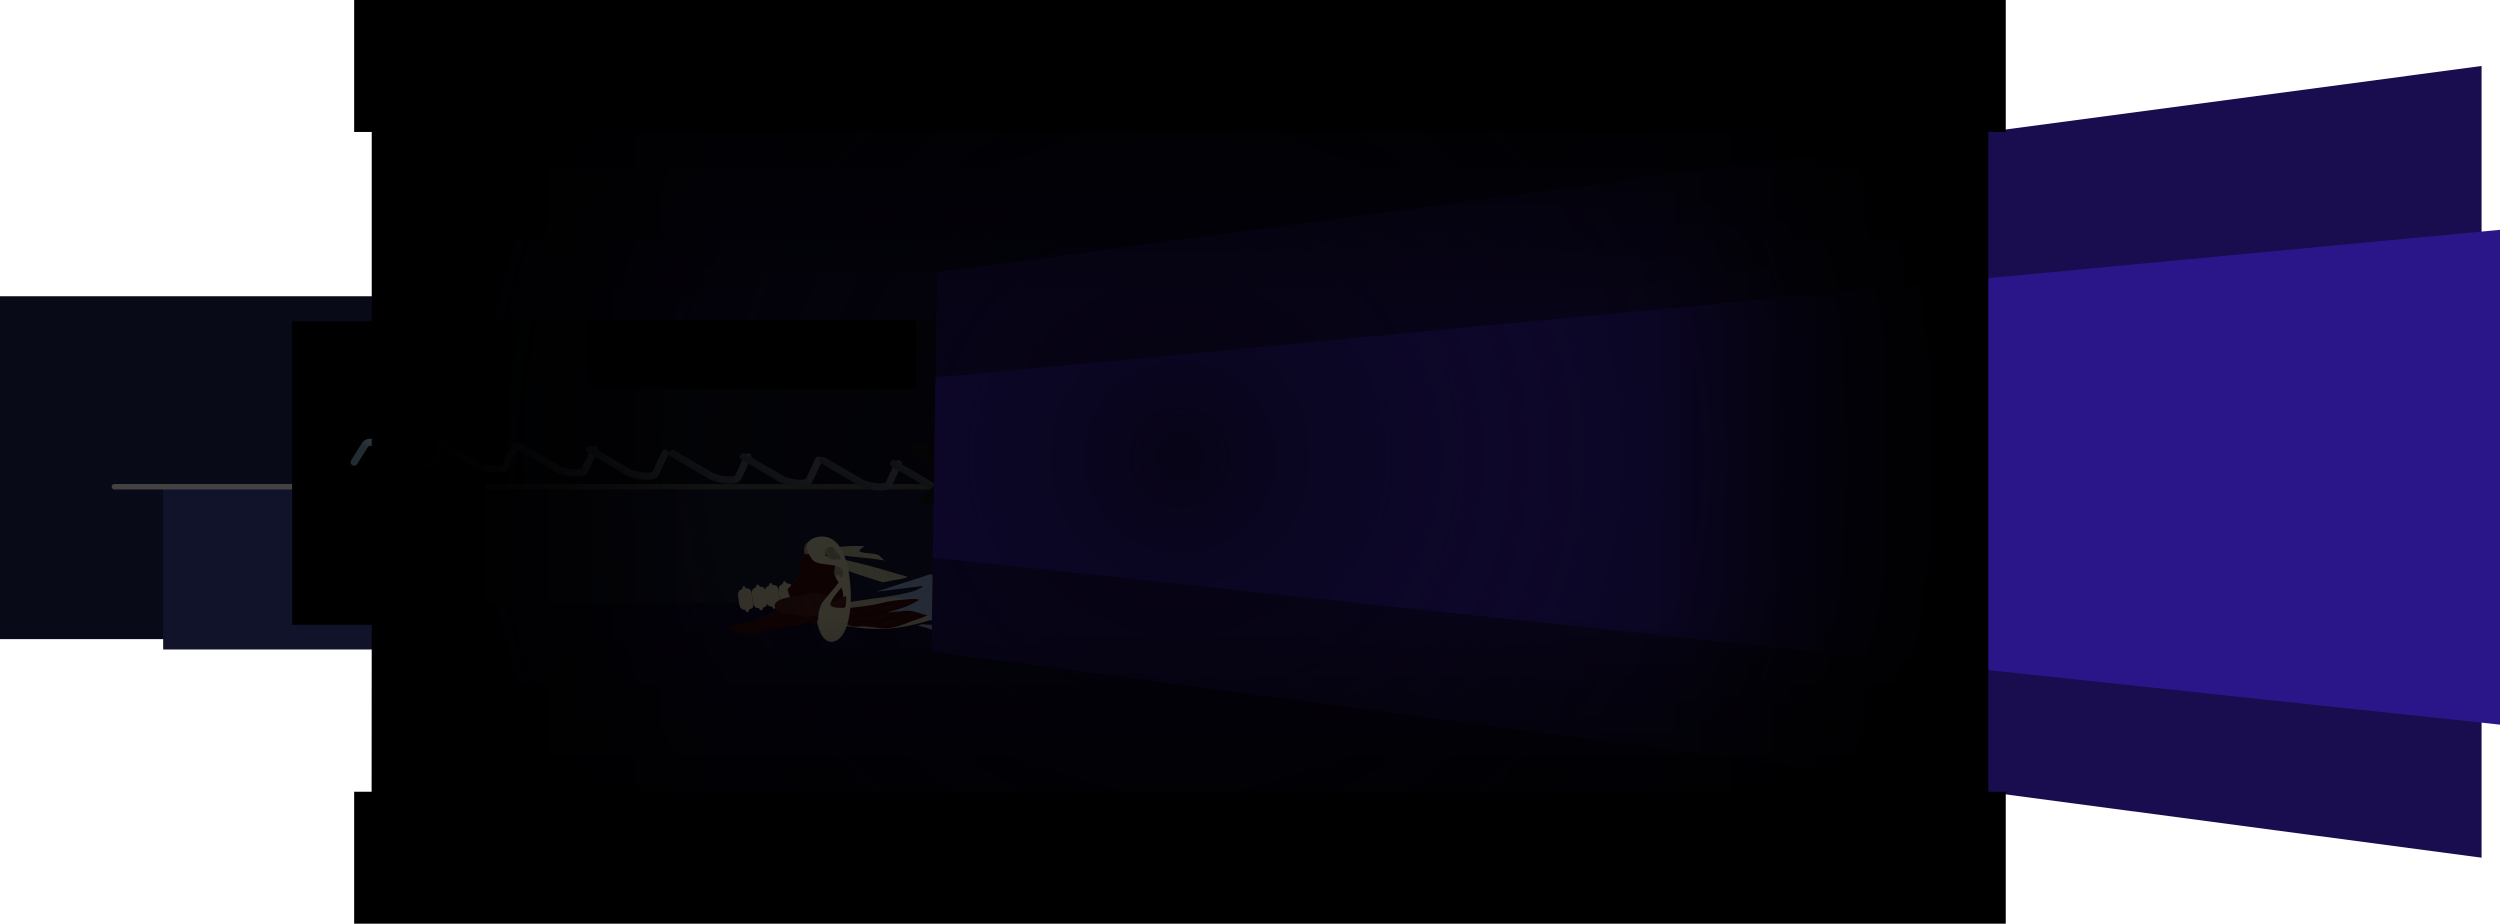<svg version="1.1" xmlns="http://www.w3.org/2000/svg" xmlns:xlink="http://www.w3.org/1999/xlink" width="1136.779" height="420" viewBox="0,0,1136.779,420"><defs><linearGradient x1="8.883" y1="170.645" x2="2.191" y2="181.256" gradientUnits="userSpaceOnUse" id="color-1"><stop offset="0" stop-color="#484c5e"/><stop offset="1" stop-color="#212d30"/></linearGradient><linearGradient x1="41.484" y1="172.146" x2="32.42" y2="186.518" gradientUnits="userSpaceOnUse" id="color-2"><stop offset="0" stop-color="#484c5e"/><stop offset="1" stop-color="#212d30"/></linearGradient><linearGradient x1="77.709" y1="173.815" x2="68.645" y2="188.187" gradientUnits="userSpaceOnUse" id="color-3"><stop offset="0" stop-color="#484c5e"/><stop offset="1" stop-color="#212d30"/></linearGradient><linearGradient x1="109.909" y1="175.298" x2="100.845" y2="189.67" gradientUnits="userSpaceOnUse" id="color-4"><stop offset="0" stop-color="#484c5e"/><stop offset="1" stop-color="#212d30"/></linearGradient><linearGradient x1="147.476" y1="177.029" x2="138.412" y2="191.401" gradientUnits="userSpaceOnUse" id="color-5"><stop offset="0" stop-color="#484c5e"/><stop offset="1" stop-color="#212d30"/></linearGradient><linearGradient x1="179.677" y1="178.512" x2="170.613" y2="192.884" gradientUnits="userSpaceOnUse" id="color-6"><stop offset="0" stop-color="#484c5e"/><stop offset="1" stop-color="#212d30"/></linearGradient><linearGradient x1="215.902" y1="180.18" x2="206.838" y2="194.553" gradientUnits="userSpaceOnUse" id="color-7"><stop offset="0" stop-color="#484c5e"/><stop offset="1" stop-color="#212d30"/></linearGradient><linearGradient x1="248.103" y1="181.664" x2="239.039" y2="196.036" gradientUnits="userSpaceOnUse" id="color-8"><stop offset="0" stop-color="#484c5e"/><stop offset="1" stop-color="#212d30"/></linearGradient><radialGradient cx="360" cy="177.815" r="367.507" gradientUnits="userSpaceOnUse" id="color-9"><stop offset="0" stop-color="#000000" stop-opacity="0.839"/><stop offset="1" stop-color="#000000" stop-opacity="0"/></radialGradient><radialGradient cx="360" cy="177.815" r="367.508" gradientUnits="userSpaceOnUse" id="color-10"><stop offset="0" stop-color="#000000" stop-opacity="0"/><stop offset="1" stop-color="#000000"/></radialGradient><linearGradient x1="-5.242" y1="181.058" x2="150.659" y2="181.058" gradientUnits="userSpaceOnUse" id="color-11"><stop offset="0" stop-color="#000000"/><stop offset="1" stop-color="#000000" stop-opacity="0"/></linearGradient><linearGradient x1="727.508" y1="177.815" x2="571.606" y2="177.815" gradientUnits="userSpaceOnUse" id="color-12"><stop offset="0" stop-color="#000000"/><stop offset="1" stop-color="#000000" stop-opacity="0"/></linearGradient><linearGradient x1="360.247" y1="-17.14" x2="360.247" y2="110.488" gradientUnits="userSpaceOnUse" id="color-13"><stop offset="0" stop-color="#000000"/><stop offset="1" stop-color="#000000" stop-opacity="0"/></linearGradient><linearGradient x1="359.272" y1="377.38" x2="359.272" y2="249.753" gradientUnits="userSpaceOnUse" id="color-14"><stop offset="0" stop-color="#000000"/><stop offset="1" stop-color="#000000" stop-opacity="0"/></linearGradient></defs><g transform="translate(176.539,30)"><g stroke-miterlimit="10"><g stroke-width="0" stroke-linecap="butt"><path d="M-176.539,260.616v-155.908h621.847v155.908z" fill="#090a17" stroke="#000000"/><path d="M-102.346,265.328v-73.5h494.902v73.5z" fill="#11132b" stroke="#424242"/></g><path d="M317.191,191.328h-441.691" fill="none" stroke="#424242" stroke-width="2.5" stroke-linecap="round"/><path d="M90.587,146.859v-51.5h149.413v51.5z" fill="#000000" stroke="#424242" stroke-width="0" stroke-linecap="butt"/><path d="M-43.706,254.078v-138h88v138z" fill="#000000" stroke="#424242" stroke-width="0" stroke-linecap="butt"/><path d="M3.177,115.687v-123.374h716.823v123.374z" fill="#0c0626" stroke="#000000" stroke-width="0" stroke-linecap="butt"/><path d="M2.565,367.687v-123.374h716.823v123.374z" fill="#0c0626" stroke="#000000" stroke-width="0" stroke-linecap="butt"/><g stroke="none" stroke-linecap="butt"><g fill="#8a856e" stroke-width="0"><path d="M205.354,221.765c2.138,-0.507 6.06,19.822 3.139,25.554c-2.016,3.957 -7.036,13.075 -8.512,13.425c-3.614,0.857 -6.61,-11.106 -5.445,-15.048c0.894,-3.025 6.44,-7.913 7.829,-11.784c2.31,-6.435 0.731,-11.612 2.988,-12.147z"/><path d="M208.838,243c-2.3,0.285 -2.592,-5.123 -6.964,-10.355c-2.63,-3.147 -9.507,-5.798 -11.383,-8.324c-2.444,-3.292 -1.586,-8.033 2.098,-8.491c1.505,-0.187 7.193,-0.914 10.441,2.096c4.704,4.359 7.987,24.803 5.808,25.074z"/></g><g fill="#b5af91" stroke-width="0"><g><g><g><path d="M161.997,237.637c3.632,-0.542 3.128,1.907 3.519,4.559c0.392,2.652 1.531,4.502 -2.101,5.044c-3.632,0.542 -3.694,-1.646 -4.086,-4.297c-0.392,-2.652 -0.964,-4.763 2.668,-5.305z"/><path d="M161.667,236.598c1.171,-0.175 1.317,2.703 1.795,5.943c0.479,3.239 1.108,5.613 -0.062,5.788c-1.171,0.175 -1.477,-2.464 -1.955,-5.703c-0.479,-3.239 -0.949,-5.853 0.222,-6.028z"/></g><g><path d="M168.239,236.862c3.632,-0.542 3.128,1.907 3.519,4.559c0.392,2.652 1.531,4.502 -2.101,5.044c-3.632,0.542 -3.694,-1.646 -4.086,-4.297c-0.392,-2.652 -0.964,-4.763 2.668,-5.305z"/><path d="M169.704,241.766c0.479,3.239 1.108,5.613 -0.062,5.788c-1.171,0.175 -1.477,-2.464 -1.955,-5.703c-0.479,-3.239 -0.949,-5.853 0.222,-6.028c1.171,-0.175 1.317,2.703 1.795,5.943z"/></g></g><g><g><path d="M174.183,236.124c3.632,-0.542 3.128,1.907 3.519,4.559c0.392,2.652 1.531,4.502 -2.101,5.044c-3.632,0.542 -3.694,-1.646 -4.086,-4.297c-0.392,-2.652 -0.964,-4.763 2.668,-5.305z"/><path d="M175.648,241.029c0.479,3.239 1.108,5.613 -0.062,5.788c-1.171,0.175 -1.477,-2.464 -1.955,-5.703c-0.479,-3.239 -0.949,-5.853 0.222,-6.028c1.171,-0.175 1.317,2.703 1.795,5.943z"/></g><g><path d="M180.425,235.35c3.632,-0.542 3.128,1.907 3.519,4.559c0.392,2.652 1.531,4.502 -2.101,5.044c-3.632,0.542 -3.694,-1.646 -4.086,-4.297c-0.392,-2.652 -0.964,-4.763 2.668,-5.305z"/><path d="M181.89,240.254c0.479,3.239 1.108,5.613 -0.062,5.788c-1.171,0.175 -1.477,-2.464 -1.955,-5.703c-0.479,-3.239 -0.949,-5.853 0.222,-6.028c1.171,-0.175 1.317,2.703 1.795,5.943z"/></g></g></g><g><g><g><path d="M186.072,234.649c3.632,-0.542 3.128,1.907 3.519,4.559c0.392,2.652 1.531,4.502 -2.101,5.044c-3.632,0.542 -3.694,-1.646 -4.086,-4.297c-0.392,-2.652 -0.964,-4.763 2.668,-5.305z"/><path d="M187.537,239.553c0.479,3.239 1.108,5.613 -0.062,5.788c-1.171,0.175 -1.477,-2.464 -1.955,-5.703c-0.479,-3.239 -0.949,-5.853 0.222,-6.028c1.171,-0.175 1.317,2.703 1.795,5.943z"/></g><g><path d="M192.313,233.874c3.632,-0.542 3.128,1.907 3.519,4.559c0.392,2.652 1.531,4.502 -2.101,5.044c-3.632,0.542 -3.694,-1.646 -4.086,-4.297c-0.392,-2.652 -0.964,-4.763 2.668,-5.305z"/><path d="M193.779,238.779c0.479,3.239 1.108,5.613 -0.062,5.788c-1.171,0.175 -1.477,-2.464 -1.955,-5.703c-0.479,-3.239 -0.949,-5.853 0.222,-6.028c1.171,-0.175 1.317,2.703 1.795,5.943z"/></g></g><g><g><path d="M198.258,233.136c3.632,-0.542 3.128,1.907 3.519,4.559c0.392,2.652 1.531,4.502 -2.101,5.044c-3.632,0.542 -3.694,-1.646 -4.086,-4.297c-0.392,-2.652 -0.964,-4.763 2.668,-5.305z"/><path d="M199.723,238.041c0.479,3.239 1.108,5.613 -0.062,5.788c-1.171,0.175 -1.477,-2.464 -1.955,-5.703c-0.479,-3.239 -0.949,-5.853 0.222,-6.028c1.171,-0.175 1.317,2.703 1.795,5.943z"/></g><g><path d="M204.499,232.362c3.632,-0.542 3.128,1.907 3.519,4.559c0.392,2.652 1.531,4.502 -2.101,5.044c-3.632,0.542 -3.694,-1.646 -4.086,-4.297c-0.392,-2.652 -0.964,-4.763 2.668,-5.305z"/><path d="M206.163,237.242c0.479,3.239 1.108,5.613 -0.062,5.788c-1.171,0.175 -1.477,-2.464 -1.955,-5.703c-0.479,-3.239 -0.949,-5.853 0.222,-6.028c1.171,-0.175 1.317,2.703 1.795,5.943z"/></g></g></g></g><g fill="#a39f83" stroke-width="0"><path d="M259.117,241.438c0.262,2.109 -59.565,9.535 -59.827,7.425c-0.042,-0.337 -1.274,-2.909 1.262,-3.457c9.719,-2.098 41.703,-6.416 55.475,-6.71c5.136,-0.11 3.031,2.26 3.09,2.741z"/><path d="M259.919,245.696c0.133,1.07 -13.513,7.77 -28.605,9.762c-14.7,1.94 -31.207,-2.217 -31.336,-3.256c-0.042,-0.337 -0.853,-1.716 1.683,-2.264c5.363,-1.158 16.832,1.65 28.906,-0.194c9.746,-1.488 19.896,-6.011 26.068,-6.143c5.136,-0.11 3.224,1.613 3.284,2.095z"/><path d="M314.195,231.141c5.147,-0.02 3.027,8.843 3.097,9.407c0.156,1.255 -27.047,7.372 -41.865,8.84c-14.818,1.468 -16.381,-1.903 -16.524,-3.054c-0.049,-0.395 -2.505,-6.207 0.026,-6.795c5.353,-1.242 2.59,8.163 14.657,6.26c5.334,-0.841 37.811,-14.649 40.609,-14.66z"/><path d="M312.671,228.818c4.925,-0.573 3.087,0.698 3.143,0.995c0.124,0.66 -12.98,6.211 -27.459,8.943c-14.102,2.662 -29.917,1.666 -30.038,1.026c-0.039,-0.208 -0.813,-0.996 1.621,-1.589c5.146,-1.254 16.135,-0.613 27.718,-2.957c9.35,-1.892 19.096,-5.731 25.015,-6.419z"/></g><path d="M203.3,224.186c0.301,-1.103 17.402,3.425 32.968,8.141c-2.14,1.008 -5.257,1.268 -6.98,1.599c-1.177,0.226 -2.935,0.563 -4.112,0.789c-0.063,0.011 -0.122,0.042 -0.166,0.09c-8.923,-2.736 -16.947,-5.409 -20.953,-6.994c-2.429,-0.961 -0.847,-3.299 -0.758,-3.625z" fill="#a39f83" stroke-width="0"/><path d="M203.252,219.302c0.157,-0.577 5.789,-1.276 13.253,-0.946c-0.569,0.435 -2.403,1.687 -2.253,2.246c0.089,0.331 1.645,0.602 1.955,0.686c1.774,0.482 6.184,0.199 7.352,1.592c0.547,0.617 1.146,1.176 1.737,1.748l0.219,0.212c0,0 0.025,0.025 0.067,0.048c-8.908,-1.672 -16.966,-1.48 -20.986,-3.07c-2.429,-0.961 -1.432,-2.19 -1.343,-2.516z" fill="#a39f83" stroke-width="0"/><g fill="#b5af91" stroke-width="0"><path d="M317.887,230.603c6.642,-6.035 21.916,10.714 15.274,16.749c-0.479,0.435 -14.346,-3.28 -19.439,-8.865c-2.347,-2.574 1.129,-3.595 1.696,-4.079c0.663,-0.565 -1.112,-0.552 2.469,-3.805z"/><path d="M315.086,226.275c6.642,-6.035 9.327,-1.843 2.685,4.192c-3.581,3.254 -2.743,2.146 -3.385,2.737c-0.548,0.505 -2.772,2.988 -3.184,2.344c-0.895,-1.398 3.405,-8.838 3.884,-9.273z"/></g><g stroke-width="0.5"><path d="M186.577,247.546c-0.518,-0.587 -1.03,-1.168 -1.46,-1.76c-1.566,-2.152 -2.889,-4.975 -3.587,-7.771c1.322,-1.593 2.958,-3.03 4.402,-4.711c0.544,-0.633 1.599,-1.461 1.93,-2.225c0.486,-1.122 -0.496,-1.46 -0.804,-2.391c-0.612,-1.847 0.593,-5.149 1.585,-6.557c2.742,-0.249 5.891,-0.467 8.74,-0.099c-0.049,-0.051 -0.101,-0.1 -0.156,-0.148l-0.171,-0.385c0,0 -0.095,-0.293 0.189,-0.389c0.284,-0.096 0.379,0.197 0.379,0.197l-0.012,0.107c0.259,0.228 0.444,0.48 0.593,0.742c0.368,0.064 0.73,0.14 1.084,0.228c0,0 0.292,0.073 0.223,0.373c-0.068,0.3 -0.36,0.227 -0.36,0.227c-0.206,-0.051 -0.412,-0.096 -0.619,-0.133c0.208,0.491 0.406,0.982 0.82,1.403c0.814,0.827 1.95,0.783 2.843,1.379c2.125,1.447 0.002,3.627 0.727,5.755c0.618,1.815 2.069,3.653 3.008,5.325c1.93,5.19 1.044,7.196 -3.214,10.627c-3.274,1.82 -6.236,3.698 -9.137,5.9l-0.359,0.455c-0.095,0.124 -0.268,0.153 -0.399,0.064c-0.1,-0.068 -0.148,-0.187 -0.133,-0.302l0.068,-0.606c0.285,-2.389 -0.893,-3.939 -2.904,-4.772c-0.752,-0.311 -1.947,-0.426 -3.275,-0.535z" fill="#330707"/><path d="M192.65,251.831c-0.93,0.986 -3.768,1.804 -4.291,1.912c-4.089,0.659 -8.145,1.457 -12.21,2.253c-0.257,0.037 -0.514,0.075 -0.771,0.115c0.064,0.075 0.128,0.15 0.191,0.226c-2.739,0.182 -5.573,0.923 -7.876,2.033c-0.482,0.233 -0.972,0.518 -1.466,0.819c0.149,-0.539 0.304,-1.087 0.475,-1.622c-0.921,0.125 -1.841,0.227 -2.761,0.294c-2.348,0.171 -4.262,0.253 -6.509,-0.553c-2.914,-1.044 -2.96,-2.234 0.056,-2.911c3.983,-0.894 7.885,-1.636 11.668,-3.204c3.553,-1.47 7.198,-3.755 10.358,-5.963c3.726,-2.604 5.775,-5.283 7.108,-9.69c1.218,-2.294 3.604,-2.06 4.263,0.851c0.389,1.719 -1.4,4.812 -0.234,6.227c2.678,3.524 2.942,6.016 2.502,10.313c0,0 -0.031,0.307 -0.329,0.272c-0.298,-0.035 -0.267,-0.341 -0.267,-0.341c0.037,-0.357 0.068,-0.7 0.095,-1.031z" fill="#330707"/><path d="M203.988,249.337c-0.044,0.213 -0.276,0.225 -0.276,0.225l-0.112,-0.009c-0.678,0.354 -1.221,0.511 -1.462,0.327c0,0 -0.003,-0.003 -0.009,-0.009c-2.466,0.22 -4.806,-0.989 -7.338,-0.197c-4.171,1.857 -7.448,-0.272 -11.667,-0.412c-1.562,-0.053 -3.422,0.122 -4.866,-0.639c-2.59,-1.366 -3.633,-3.883 -1.042,-5.393c3.388,-1.974 7.814,-1.878 11.745,-2.684c4.286,-0.88 8.797,-2.328 11.191,2.387c0.972,1.915 5.254,-0.782 7.001,-1.53c0.371,-0.159 1.652,-0.781 2.029,-0.506c0.205,0.15 -0.189,1.387 -0.212,1.647c-0.07,0.749 0.016,1.875 -0.261,2.567c-0.387,0.964 -2.888,3.152 -4.723,4.227z" fill="#401717"/></g><g stroke-width="0.5"><path d="M208.647,246.57c3.134,-0.379 6.295,-0.726 9.475,-1.17c4.303,-0.547 7.901,-1.818 12.185,-2.35c4.174,-0.518 8.334,-0.631 12.511,-1.139c1.596,-0.197 6.894,-1.745 7.829,0.035c0.522,0.994 -1.439,3.702 -1.935,4.652c-1.407,3.474 -7.732,4.707 -10.96,5.981c-3.875,1.529 -8.007,3.217 -12.22,3.128c-4.231,-0.09 -8.267,-1.276 -12.414,-0.77c-2.31,0.261 -6.821,-1.276 -7.37,-3.89c-0.324,-1.541 0.656,-2.596 0.662,-4.164c-0.252,-2.775 1.74,-2.049 2.238,-0.313z" fill="#330707"/><path d="M209.214,248.739l0.578,-0.073c2.488,-0.33 4.985,-1.409 7.284,-2.391c4.134,-0.507 8.217,0.723 12.216,-0.909c3.217,-1.309 7.232,-1.262 10.681,-1.69c0,0 0.297,-0.037 0.335,0.27c0.038,0.306 -0.259,0.343 -0.259,0.343c-3.393,0.421 -7.37,0.362 -10.533,1.651c-4.036,1.641 -8.117,0.464 -12.284,0.932c-2.305,1.013 -4.858,2.074 -7.361,2.406l-0.58,0.073c0,0 -0.297,0.037 -0.336,-0.269c-0.038,-0.306 0.259,-0.344 0.259,-0.344z" fill="#331313"/><path d="M242.215,245.701c0.038,0.306 -0.259,0.343 -0.259,0.343l-0.594,0.074c-2.203,0.273 -4.133,0.893 -6.248,1.536c-4.108,1.247 -7.524,2.663 -11.875,3.203c-2.734,0.339 -8.281,1.521 -10.755,0.287c0,0 -0.268,-0.139 -0.135,-0.415c0.133,-0.276 0.402,-0.136 0.402,-0.136c2.203,1.203 7.91,-0.038 10.412,-0.349c4.322,-0.536 7.697,-1.939 11.778,-3.182c2.145,-0.652 4.111,-1.279 6.345,-1.557l0.594,-0.074c0,0 0.297,-0.037 0.335,0.27z" fill="#331313"/><path d="M240.949,247.879c0.237,0.191 0.054,0.433 0.054,0.433l-0.315,0.364c-1.612,0.779 -3.641,1.943 -5.37,2.179c-3.586,1.226 -6.444,2.539 -10.256,3.013c0,0 -0.297,0.037 -0.335,-0.27c-0.038,-0.306 0.259,-0.343 0.259,-0.343c3.796,-0.471 6.617,-1.797 10.196,-3.002c1.675,-0.208 3.683,-1.38 5.248,-2.136l0.099,-0.186c0,0 0.183,-0.243 0.42,-0.052z" fill="#331313"/></g><path d="M196.789,245.084c1.557,-3.616 10.538,-10.974 10.018,-15.169c-0.563,-4.539 -11.225,-1.972 -13.873,-5.379c-5.055,-6.502 -1.761,-9.902 3.05,-10.499c7.332,-0.91 12.192,5.828 13.83,19.032c1.639,13.204 -0.564,27.873 -7.896,28.783c-5.002,0.621 -8.473,-9.002 -5.129,-16.767zM201.111,218.607c-1.641,0.204 -2.802,1.741 -2.592,3.434c0.21,1.693 7.451,3.837 7.241,2.144c-0.21,-1.693 -3.008,-5.782 -4.649,-5.578zM207.745,236.358c-0.21,-1.693 -6.942,6.75 -6.732,8.443c0.21,1.693 4.648,1.705 6.289,1.502c1.641,-0.204 0.652,-8.252 0.442,-9.945z" fill="#b5af91" stroke-width="0"/><path d="M227.067,238.428c-1.713,0.212 -3.425,0.425 -5.138,0.637c0.423,-0.141 0.846,-0.283 1.269,-0.424c3.98,-1.331 7.975,-2.613 11.971,-3.895c3.421,-1.098 6.925,-2.058 10.27,-3.378c0,0 0.024,-0.009 0.055,-0.03c4.609,-0.41 9.476,-0.822 14.38,-1.205c-0.668,1.437 -2.968,3.748 -3.467,4.381c-1.998,2.539 1.419,2.645 3.524,3.26c-1.152,0.293 -2.516,1.719 -0.792,2.576c2.063,1.024 5.516,0.916 7.787,1.288c1.09,0.178 1.679,0.339 1.907,0.486c-1.176,0.198 -2.272,0.498 -3.147,0.983l-0.038,-0.092l-0.545,0.236c-0.124,0.05 -0.203,0.182 -0.186,0.324c0.021,0.169 0.171,0.29 0.335,0.27c0.006,-0.001 0.011,-0.002 0.017,-0.003l0.588,-0.103c0.136,-0.024 0.366,-0.054 0.65,-0.095c2.106,0.16 5.332,-0.713 7.712,-1.221c-0.047,0.046 -0.093,0.092 -0.136,0.139l-0.408,0.446c-0.06,0.065 -0.092,0.155 -0.08,0.251c0.021,0.166 0.165,0.285 0.324,0.271l0.596,-0.048l-0.006,-0.07c3.364,-0.012 8.274,-2.306 10.575,-4.173c0.782,-0.634 2.028,-1.646 2.81,-2.28c0.082,-0.064 0.129,-0.17 0.115,-0.283c-0.02,-0.163 -0.16,-0.281 -0.317,-0.271l-0.596,0.031l0.01,0.183c-0.689,0.036 -1.528,0.092 -1.621,0.03c-0.924,-0.611 0.716,-1.485 1.079,-1.761c1.77,-1.345 4.407,-2.887 3.326,-5.407c-0.227,-0.515 -0.226,-0.855 -0.071,-1.091c9.172,-0.249 16.1,0.001 18.214,1.118c6.489,3.43 12.882,22.74 -13.739,23.776c-10.455,0.407 -27.72,2.47 -45.581,4.445c-0.134,-0.256 -0.361,-0.525 -0.685,-0.798c-0.908,-0.765 -5.105,-2.262 -7.323,-2.337c0.625,-0.261 1.262,-0.519 1.892,-0.793c1.936,0.24 3.88,0.401 5.685,0.24l-0.002,0.032l0.591,0.052c0.022,0.002 0.045,0.002 0.067,-0.001c0.164,-0.02 0.28,-0.174 0.259,-0.343c-0.01,-0.084 -0.053,-0.157 -0.113,-0.205c-0,-0 -0,-0 -0,-0l-0.473,-0.382c-0.648,-0.523 -1.464,-1.007 -2.378,-1.432c0.03,-0.023 0.059,-0.047 0.088,-0.07l0.024,0.041l0.506,-0.314c0.101,-0.06 0.163,-0.178 0.147,-0.305c-0.018,-0.142 -0.126,-0.25 -0.257,-0.269c-0.38,-0.065 -1.346,-0.23 -1.726,-0.295l0.328,-0.072c0.151,-0.032 0.255,-0.178 0.235,-0.339c-0.017,-0.133 -0.113,-0.236 -0.233,-0.264l-0.576,-0.148c-2.943,-0.757 -6.429,-2.269 -9.446,-2c-2.784,0.248 -5.569,0.496 -8.353,0.744c-0.063,0.006 -0.131,0.01 -0.202,0.013c1.027,-0.286 2.054,-0.573 3.082,-0.859c3.287,-0.916 7.613,-2.296 10.569,-4.343l0.013,0.032l0.543,-0.241c0.122,-0.051 0.201,-0.182 0.183,-0.323c-0.019,-0.152 -0.142,-0.265 -0.285,-0.272c-3.191,-0.212 -6.975,-0.464 -10.166,-0.676c-1.85,-0.123 -3.601,-0.184 -5.377,-0.123c1.948,-0.378 3.895,-0.757 5.843,-1.135c3.497,-0.679 7.804,-1.245 10.92,-3.258l0.016,0.042l0.554,-0.215c0.129,-0.047 0.214,-0.182 0.195,-0.328c-0.021,-0.169 -0.171,-0.29 -0.335,-0.27v0c-0.793,0.098 -2.18,0.27 -2.972,0.369c-4.161,0.516 -8.322,1.032 -12.483,1.548z" fill="#7a8db6" stroke-width="0"/><path d="M339.548,246.845c-6.955,7.372 -18.436,7.495 -25.645,0.274c-2.755,-2.76 -3.142,-15.677 -3.142,-15.677c0,0 -6.919,0.957 -6.147,-1.885c0.782,-2.883 6.667,-6.568 8.831,-8.861c6.955,-7.372 33.058,18.778 26.103,26.15z" fill="#111111" stroke-width="0"/></g><g><g fill="none" stroke-width="3.25" stroke-linecap="round"><path d="M25.276,171.4c0,0 -3.138,6.702 -4.38,9.354c-0.919,1.963 -8.914,1.319 -12.812,-0.958c-3.265,-1.907 -9.564,-5.586 -13.532,-7.903c-2.099,-1.226 -4.346,-0.802 -4.965,0.18c-1.172,1.859 -5.086,8.065 -5.086,8.065" stroke="url(#color-1)"/><path d="M57.477,172.883c0,0 -3.138,6.702 -4.38,9.354c-0.919,1.963 -8.914,1.319 -12.813,-0.958c-4.992,-2.916 -17.078,-9.974 -17.078,-9.974" stroke="url(#color-2)"/><path d="M93.702,174.552c0,0 -3.138,6.702 -4.38,9.354c-0.919,1.963 -8.914,1.319 -12.812,-0.958c-4.992,-2.916 -17.078,-9.974 -17.078,-9.974" stroke="url(#color-3)"/><path d="M125.902,176.035c0,0 -3.138,6.702 -4.38,9.354c-0.919,1.963 -8.914,1.319 -12.813,-0.958c-4.992,-2.916 -17.078,-9.974 -17.078,-9.974" stroke="url(#color-4)"/><path d="M163.47,177.765c0,0 -3.138,6.702 -4.38,9.354c-0.919,1.963 -8.914,1.319 -12.812,-0.958c-4.992,-2.916 -17.078,-9.974 -17.078,-9.974" stroke="url(#color-5)"/><path d="M195.67,179.248c0,0 -3.138,6.702 -4.38,9.354c-0.919,1.963 -8.914,1.319 -12.813,-0.958c-4.992,-2.916 -17.078,-9.974 -17.078,-9.974" stroke="url(#color-6)"/><path d="M231.895,180.917c0,0 -3.138,6.702 -4.38,9.354c-0.919,1.963 -8.914,1.319 -12.812,-0.958c-4.992,-2.916 -17.078,-9.974 -17.078,-9.974" stroke="url(#color-7)"/><path d="M264.096,182.4c0,0 -3.138,6.702 -4.38,9.354c-0.919,1.963 -8.914,1.319 -12.813,-0.958c-4.992,-2.916 -17.078,-9.974 -17.078,-9.974" stroke="url(#color-8)"/></g><path d="M343.293,181.74c2.719,8.604 -43.725,7.587 -42.821,9.804c1.17,2.867 10.652,1.234 6.845,2.685c-10.598,4.04 -29.843,0.361 -33.911,0.483c-8.664,0.26 -27.461,5.85 -31.025,3.689c-2.108,-1.278 8.763,-9.736 9.461,-11.49c0.456,-1.146 -17.646,-13.04 -16.054,-14.075c4.966,-3.228 33.977,5.089 44.418,4.776c13.787,-0.414 60.454,-4.207 63.088,4.128z" fill="#0d0d0d" stroke="#000000" stroke-width="0" stroke-linecap="butt"/></g><path d="M951.868,0v360l-704.876,-93.731c0.05,-3.35 0.101,-6.7 0.151,-10.05c0.053,-3.5 0.105,-6.999 0.158,-10.499c0.053,-3.5 0.105,-6.999 0.158,-10.499c0.053,-3.5 0.105,-6.999 0.158,-10.499c0.053,-3.5 0.105,-6.999 0.158,-10.499c0.053,-3.5 0.105,-6.999 0.158,-10.499c0.053,-3.5 0.105,-6.999 0.158,-10.499c0.053,-3.5 0.105,-6.999 0.158,-10.499c0.053,-3.5 0.105,-6.999 0.158,-10.499c0.053,-3.5 0.105,-6.999 0.158,-10.499c0.053,-3.5 0.105,-6.999 0.158,-10.499c0.053,-3.5 0.105,-6.999 0.158,-10.499c0.053,-3.5 0.105,-6.999 0.158,-10.499c0.053,-3.5 0.105,-6.999 0.158,-10.499c0.053,-3.5 0.105,-6.999 0.158,-10.499c0.053,-3.5 0.105,-6.999 0.158,-10.499c0.025,-1.661 0.05,-3.323 0.075,-4.984z" fill="#190d4f" stroke="none" stroke-width="0" stroke-linecap="butt"/><path d="M960.24,74.5v225l-712.607,-75.923c0.047,-3.118 0.094,-6.235 0.141,-9.353c0.053,-3.5 0.105,-6.999 0.158,-10.499c0.053,-3.5 0.105,-6.999 0.158,-10.499c0.053,-3.5 0.105,-6.999 0.158,-10.499c0.053,-3.5 0.105,-6.999 0.158,-10.499c0.053,-3.5 0.105,-6.999 0.158,-10.499c0.053,-3.5 0.105,-6.999 0.158,-10.499c0.048,-3.187 0.096,-6.375 0.144,-9.562z" fill="#2b1689" stroke="#000000" stroke-width="0" stroke-linecap="butt"/><path d="M-15.5,30v-60h751v60z" fill="#000000" stroke-opacity="0.502" stroke="#0d0d0d" stroke-width="0" stroke-linecap="butt"/><path d="M-15.5,390v-60h751v60z" fill="#000000" stroke-opacity="0.502" stroke="#0d0d0d" stroke-width="0" stroke-linecap="butt"/><path d="M340,353.5v-19h40v19z" fill="#000000" stroke="#484c5e" stroke-width="0" stroke-linecap="butt"/><g stroke-width="0" stroke-linecap="butt"><g stroke="#000000"><path d="M-7.508,364.001v-372.372h735.015v372.372z" fill="url(#color-9)"/><path d="M-7.508,364.001v-372.372h735.015v372.372z" fill="url(#color-10)"/></g><g stroke="none"><path d="M-5.242,376.253v-390.39h155.901v390.39z" fill="url(#color-11)"/><path d="M571.606,373.01v-390.39h155.901v390.39z" fill="url(#color-12)"/><path d="M-6.532,110.488v-127.628h733.56v127.628z" fill="url(#color-13)"/><path d="M726.052,249.753v127.628h-733.56v-127.628z" fill="url(#color-14)"/></g></g></g></g></svg>